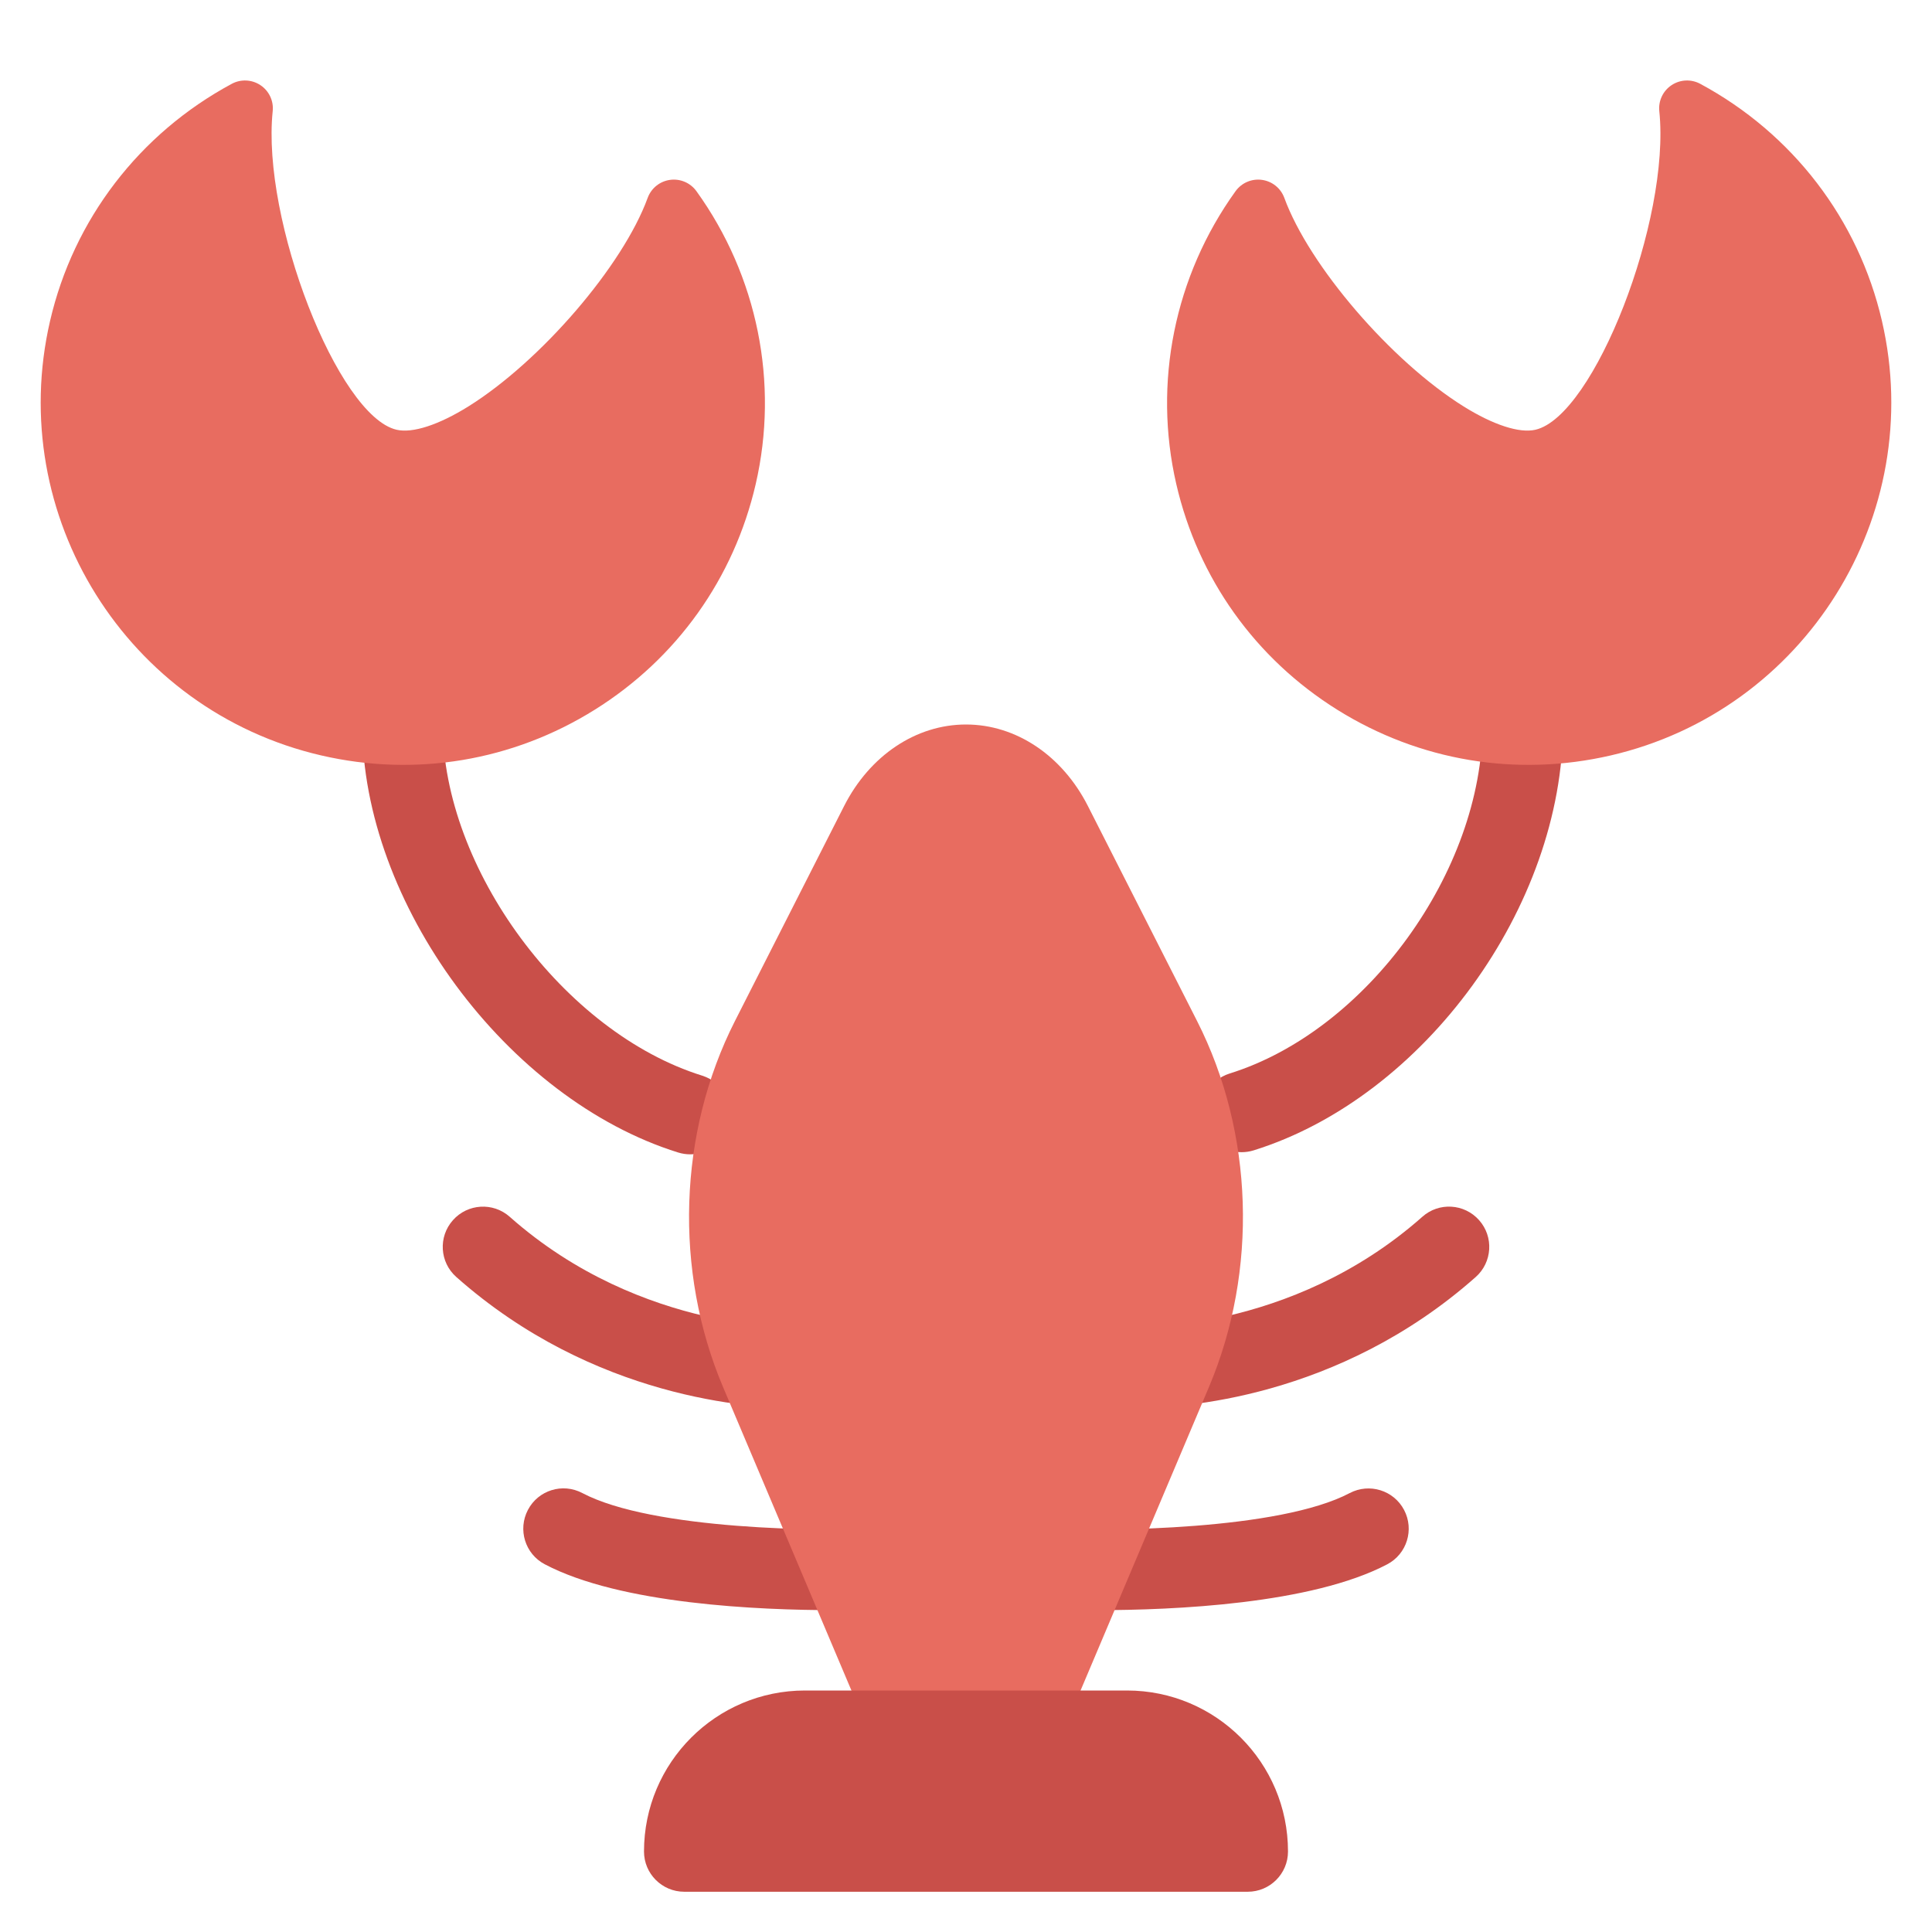 <?xml version="1.0" encoding="utf-8"?>
<!-- Generator: Adobe Illustrator 19.2.0, SVG Export Plug-In . SVG Version: 6.00 Build 0)  -->
<!DOCTYPE svg PUBLIC "-//W3C//DTD SVG 1.1//EN" "http://www.w3.org/Graphics/SVG/1.1/DTD/svg11.dtd">
<svg version="1.1" id="Layer_1" xmlns="http://www.w3.org/2000/svg" xmlns:xlink="http://www.w3.org/1999/xlink" x="0px" y="0px"
	 width="48px" height="48px" viewBox="0 0 48 48" enable-background="new 0 0 48 48" xml:space="preserve">
<path fill="#C94F49" d="M19.771,34.984c-1.089,0-5.014-0.225-8.434-3.257
	c-0.414-0.366-0.452-0.998-0.085-1.411c0.366-0.414,0.999-0.452,1.412-0.085
	c3.293,2.919,7.248,2.751,7.282,2.75c0.551-0.021,1.021,0.394,1.052,0.943
	c0.03,0.551-0.389,1.021-0.939,1.053C20.032,34.979,19.933,34.984,19.771,34.984z"/>
<path fill="#C94F49" d="M20.743,40.004c-1.899,0-5.328-0.149-7.208-1.14
	c-0.489-0.257-0.676-0.861-0.419-1.351c0.256-0.489,0.859-0.678,1.351-0.419
	c1.749,0.921,5.999,0.953,7.49,0.886c0.578-0.043,1.019,0.403,1.043,0.955
	c0.024,0.552-0.403,1.019-0.955,1.043C21.888,39.985,21.409,40.004,20.743,40.004z"/>
<path fill="#C94F49" d="M28.229,34.984c-0.163,0-0.262-0.005-0.287-0.007
	c-0.551-0.031-0.973-0.504-0.941-1.056c0.032-0.551,0.491-0.996,1.054-0.94
	c0.067,0,4.001,0.157,7.282-2.75c0.412-0.368,1.045-0.33,1.412,0.085
	c0.366,0.413,0.328,1.045-0.085,1.411C33.244,34.759,29.319,34.984,28.229,34.984z"/>
<path fill="#C94F49" d="M27.257,40.004c-0.666,0-1.145-0.019-1.302-0.025
	c-0.552-0.024-0.979-0.491-0.955-1.043c0.025-0.552,0.488-0.996,1.043-0.955
	c1.492,0.067,5.742,0.034,7.49-0.886c0.49-0.257,1.094-0.069,1.351,0.419
	c0.257,0.489,0.07,1.094-0.419,1.351C32.585,39.854,29.157,40.004,27.257,40.004z"/>
<path fill="#C94F49" d="M17.148,28.679c-0.099,0-0.199-0.015-0.298-0.045C12.595,27.308,9,22.438,9,18
	c0-0.553,0.448-1,1-1s1,0.447,1,1c0,3.578,3.012,7.654,6.445,8.724c0.527,0.165,0.822,0.726,0.657,1.253
	C17.969,28.404,17.574,28.679,17.148,28.679z"/>
<path fill="#C94F49" d="M30.847,28.626c-0.426,0-0.821-0.274-0.954-0.702
	c-0.165-0.527,0.13-1.088,0.657-1.253c3.406-1.061,6.283-5.031,6.283-8.671c0-0.553,0.448-1,1-1
	s1,0.447,1,1c0,4.514-3.449,9.261-7.688,10.581C31.046,28.611,30.946,28.626,30.847,28.626z"/>
<path fill="#E86C60" d="M17.303,4.75c-0.15-0.208-0.402-0.316-0.656-0.281
	c-0.254,0.035-0.467,0.206-0.556,0.448c-0.615,1.685-2.654,4.057-4.453,5.18
	c-0.737,0.46-1.388,0.672-1.785,0.58c-1.46-0.337-3.359-5.219-3.078-7.914
	c0.027-0.255-0.09-0.504-0.303-0.646C6.259,1.974,5.984,1.961,5.759,2.082
	C3.464,3.317,1.827,5.45,1.243,7.977C0.126,12.811,3.15,17.652,7.983,18.769
	c2.341,0.541,4.753,0.138,6.792-1.135c2.038-1.273,3.459-3.264,4-5.605
	C19.357,9.51,18.82,6.857,17.303,4.75z"/>
<path fill="#E86C60" d="M30.697,4.75c0.15-0.208,0.402-0.316,0.656-0.281
	c0.254,0.035,0.467,0.206,0.556,0.448c0.615,1.685,2.654,4.057,4.453,5.18
	c0.737,0.46,1.388,0.672,1.785,0.58c1.46-0.337,3.359-5.219,3.078-7.914
	c-0.027-0.255,0.09-0.504,0.303-0.646c0.213-0.143,0.487-0.156,0.713-0.035
	c2.294,1.235,3.932,3.368,4.516,5.895c1.117,4.834-1.907,9.674-6.74,10.792
	c-2.341,0.541-4.753,0.138-6.792-1.135c-2.038-1.273-3.459-3.264-4-5.605
	C28.643,9.51,29.18,6.857,30.697,4.75z"/>
<path fill="#E86C60" d="M26,44l4.036-9.54c1.223-2.891,1.112-6.321-0.295-9.093l-2.712-5.341
	C26.391,18.769,25.241,18,24,18h0c-1.241,0-2.391,0.769-3.029,2.027l-2.712,5.341
	c-1.407,2.772-1.519,6.201-0.295,9.093L22,44H26z"/>
<path fill="#C94F49" d="M28,42h-8C17.791,42,16,43.791,16,46v0c0,0.552,0.448,1,1,1h14c0.552,0,1-0.448,1-1
	v0C32,43.791,30.209,42,28,42z"/>
</svg>
